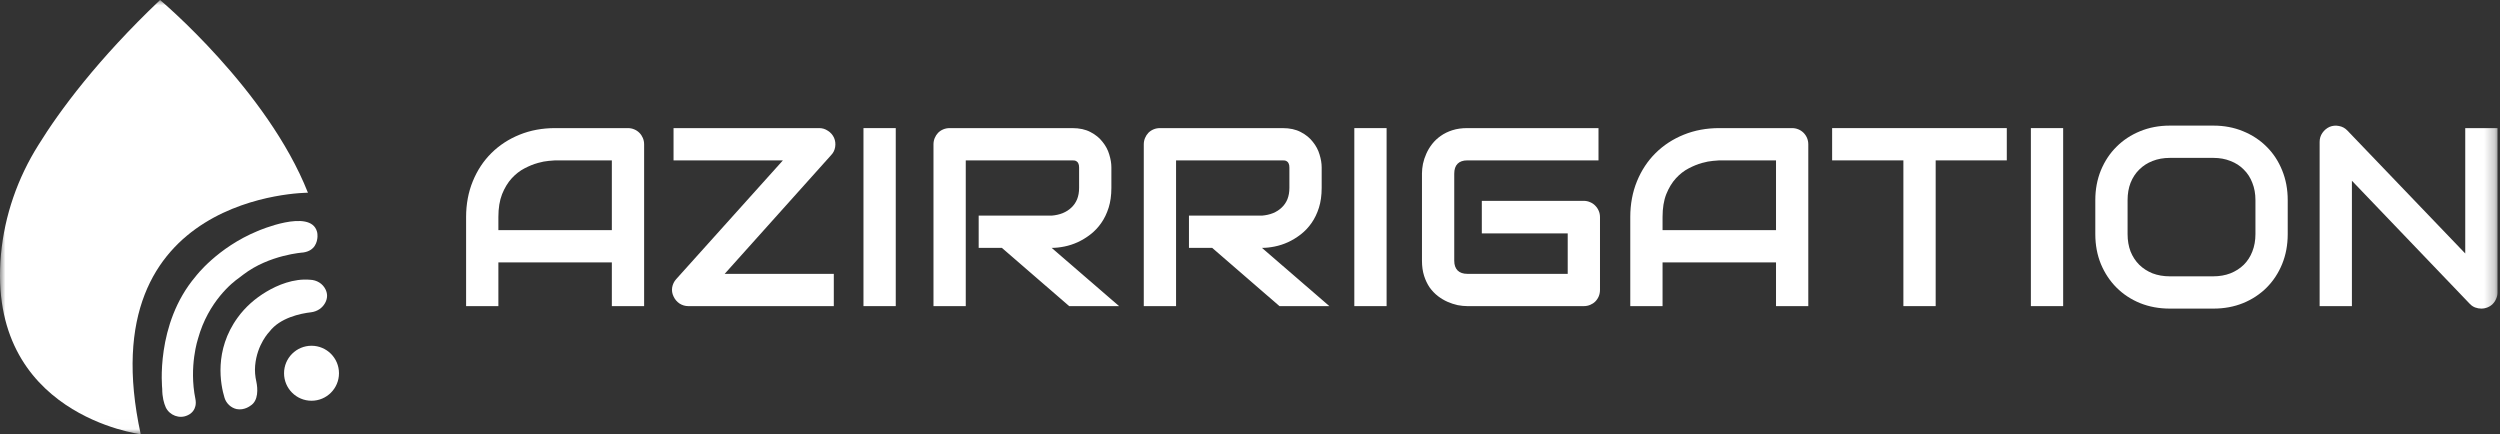 <svg width="236" height="41" viewBox="0 0 236 41" fill="none" xmlns="http://www.w3.org/2000/svg">
<rect x="0" y="0" width="236" height="41" fill="#333333" stroke="none"/>
<g clip-path="url(#clip0_287_1458)">
<mask id="mask0_287_1458" style="mask-type:luminance" maskUnits="userSpaceOnUse" x="0" y="0" width="236" height="41">
<path d="M235.766 0H0V40.99H235.766V0Z" fill="white"/>
</mask>
<g mask="url(#mask0_287_1458)">
<path d="M15.11 0C15.11 0 25.235 8.487 29.069 18.193C29.069 18.193 8.322 18.193 13.283 40.99C13.283 40.99 -1.284 39.184 0.092 24.016C0.43 20.337 1.67 16.793 3.632 13.678C5.639 10.428 9.224 5.598 15.11 0Z" fill="white"/>
<path d="M29.925 21.872C29.971 22.03 29.971 22.188 29.971 22.346C29.948 22.82 29.745 23.678 28.618 23.836C28.618 23.836 25.438 24.039 22.98 25.913C22.845 26.003 22.732 26.116 22.597 26.206C21.965 26.635 19.665 28.463 18.695 31.962C18.695 31.962 17.816 34.58 18.448 37.672C18.493 37.898 18.493 38.124 18.448 38.327C18.38 38.62 18.177 39.004 17.703 39.207C16.937 39.568 16.012 39.207 15.651 38.462C15.471 38.056 15.313 37.492 15.313 36.702C15.313 36.702 14.636 30.607 18.47 26.093C18.47 26.093 20.5 23.384 24.333 21.804C24.333 21.804 29.317 19.637 29.925 21.872Z" fill="white"/>
<path d="M30.737 27.334C30.895 27.673 30.963 28.102 30.692 28.598C30.422 29.095 29.925 29.411 29.362 29.479C28.369 29.591 26.43 29.998 25.438 31.307C25.438 31.307 24.265 32.481 24.085 34.512C24.04 35.009 24.085 35.528 24.198 36.025C24.333 36.657 24.423 37.83 23.634 38.304C23.634 38.304 23.07 38.756 22.349 38.62C21.807 38.507 21.356 38.078 21.198 37.559C20.815 36.318 20.184 33.068 22.439 29.975C23.16 28.982 24.085 28.169 25.145 27.538C26.205 26.905 27.715 26.273 29.271 26.409C29.903 26.431 30.467 26.77 30.737 27.334Z" fill="white"/>
<path d="M29.407 37.83C30.839 37.83 32 36.668 32 35.234C32 33.801 30.839 32.639 29.407 32.639C27.974 32.639 26.814 33.801 26.814 35.234C26.814 36.668 27.974 37.83 29.407 37.83Z" fill="white"/>
<path d="M60.805 28.898H57.758V24.773H47.047V28.898H44V20.495C44 19.269 44.211 18.14 44.633 17.108C45.055 16.077 45.641 15.191 46.391 14.448C47.141 13.706 48.027 13.128 49.051 12.714C50.074 12.3 51.191 12.093 52.402 12.093H59.27C59.48 12.093 59.68 12.132 59.867 12.21C60.055 12.288 60.219 12.398 60.359 12.538C60.5 12.679 60.609 12.843 60.688 13.03C60.766 13.218 60.805 13.417 60.805 13.628V28.898ZM47.047 21.726H57.758V15.14H52.402C52.309 15.14 52.109 15.155 51.805 15.187C51.508 15.21 51.16 15.276 50.762 15.386C50.371 15.495 49.957 15.663 49.52 15.89C49.082 16.116 48.68 16.429 48.312 16.827C47.945 17.226 47.641 17.726 47.398 18.327C47.164 18.921 47.047 19.644 47.047 20.495V21.726Z" fill="white"/>
<path d="M78.734 13.007C78.852 13.28 78.887 13.569 78.84 13.874C78.793 14.171 78.668 14.425 78.465 14.636L68.41 25.851H78.711V28.898H64.977C64.68 28.898 64.402 28.816 64.144 28.651C63.895 28.48 63.707 28.257 63.582 27.983C63.449 27.71 63.406 27.425 63.453 27.128C63.508 26.831 63.633 26.573 63.828 26.355L73.906 15.14H63.582V12.093H77.34C77.637 12.093 77.91 12.179 78.16 12.351C78.418 12.515 78.609 12.733 78.734 13.007Z" fill="white"/>
<path d="M84.559 28.898H81.512V12.093H84.559V28.898Z" fill="white"/>
<path d="M104.914 17.741C104.914 18.437 104.828 19.058 104.656 19.605C104.484 20.151 104.25 20.636 103.953 21.058C103.664 21.472 103.328 21.827 102.945 22.124C102.562 22.421 102.16 22.667 101.738 22.862C101.324 23.05 100.902 23.187 100.473 23.273C100.051 23.358 99.652 23.401 99.277 23.401L105.641 28.898H100.93L94.578 23.401H92.387V20.355H99.277C99.66 20.323 100.008 20.245 100.32 20.12C100.641 19.987 100.914 19.812 101.141 19.593C101.375 19.374 101.555 19.112 101.68 18.808C101.805 18.495 101.867 18.14 101.867 17.741V15.819C101.867 15.648 101.844 15.519 101.797 15.433C101.758 15.339 101.703 15.273 101.633 15.233C101.57 15.187 101.5 15.159 101.422 15.151C101.352 15.144 101.285 15.14 101.223 15.14H91.168V28.898H88.121V13.628C88.121 13.417 88.16 13.218 88.238 13.03C88.316 12.843 88.422 12.679 88.555 12.538C88.695 12.398 88.859 12.288 89.047 12.21C89.234 12.132 89.438 12.093 89.656 12.093H101.223C101.902 12.093 102.477 12.218 102.945 12.468C103.414 12.71 103.793 13.019 104.082 13.394C104.379 13.761 104.59 14.159 104.715 14.589C104.848 15.019 104.914 15.421 104.914 15.796V17.741Z" fill="white"/>
<path d="M124.766 17.741C124.766 18.437 124.68 19.058 124.508 19.605C124.336 20.151 124.102 20.636 123.805 21.058C123.516 21.472 123.18 21.827 122.797 22.124C122.414 22.421 122.012 22.667 121.59 22.862C121.176 23.05 120.754 23.187 120.324 23.273C119.902 23.358 119.504 23.401 119.129 23.401L125.492 28.898H120.781L114.43 23.401H112.238V20.355H119.129C119.512 20.323 119.859 20.245 120.172 20.12C120.492 19.987 120.766 19.812 120.992 19.593C121.227 19.374 121.406 19.112 121.531 18.808C121.656 18.495 121.719 18.14 121.719 17.741V15.819C121.719 15.648 121.695 15.519 121.648 15.433C121.609 15.339 121.555 15.273 121.484 15.233C121.422 15.187 121.352 15.159 121.273 15.151C121.203 15.144 121.137 15.14 121.074 15.14H111.02V28.898H107.973V13.628C107.973 13.417 108.012 13.218 108.09 13.03C108.168 12.843 108.273 12.679 108.406 12.538C108.547 12.398 108.711 12.288 108.898 12.21C109.086 12.132 109.289 12.093 109.508 12.093H121.074C121.754 12.093 122.328 12.218 122.797 12.468C123.266 12.71 123.645 13.019 123.934 13.394C124.23 13.761 124.441 14.159 124.566 14.589C124.699 15.019 124.766 15.421 124.766 15.796V17.741Z" fill="white"/>
<path d="M130.895 28.898H127.848V12.093H130.895V28.898Z" fill="white"/>
<path d="M151.039 27.362C151.039 27.581 151 27.784 150.922 27.972C150.844 28.159 150.734 28.323 150.594 28.464C150.461 28.597 150.301 28.702 150.113 28.78C149.926 28.858 149.723 28.898 149.504 28.898H138.512C138.23 28.898 137.926 28.866 137.598 28.804C137.277 28.733 136.957 28.628 136.637 28.487C136.324 28.347 136.023 28.167 135.734 27.948C135.445 27.722 135.188 27.452 134.961 27.14C134.742 26.819 134.566 26.452 134.434 26.038C134.301 25.616 134.234 25.144 134.234 24.62V16.37C134.234 16.089 134.266 15.788 134.328 15.468C134.398 15.14 134.504 14.819 134.645 14.507C134.785 14.187 134.969 13.882 135.195 13.593C135.422 13.304 135.691 13.05 136.004 12.831C136.324 12.604 136.691 12.425 137.105 12.292C137.52 12.159 137.988 12.093 138.512 12.093H150.898V15.14H138.512C138.113 15.14 137.809 15.245 137.598 15.456C137.387 15.667 137.281 15.979 137.281 16.394V24.62C137.281 25.011 137.387 25.316 137.598 25.534C137.816 25.745 138.121 25.851 138.512 25.851H147.992V22.03H139.883V18.96H149.504C149.723 18.96 149.926 19.003 150.113 19.089C150.301 19.167 150.461 19.276 150.594 19.417C150.734 19.558 150.844 19.722 150.922 19.909C151 20.089 151.039 20.284 151.039 20.495V27.362Z" fill="white"/>
<path d="M170.703 28.898H167.656V24.773H156.945V28.898H153.898V20.495C153.898 19.269 154.109 18.14 154.531 17.108C154.953 16.077 155.539 15.191 156.289 14.448C157.039 13.706 157.926 13.128 158.949 12.714C159.973 12.3 161.09 12.093 162.301 12.093H169.168C169.379 12.093 169.578 12.132 169.766 12.21C169.953 12.288 170.117 12.398 170.258 12.538C170.398 12.679 170.508 12.843 170.586 13.03C170.664 13.218 170.703 13.417 170.703 13.628V28.898ZM156.945 21.726H167.656V15.14H162.301C162.207 15.14 162.008 15.155 161.703 15.187C161.406 15.21 161.059 15.276 160.66 15.386C160.27 15.495 159.855 15.663 159.418 15.89C158.98 16.116 158.578 16.429 158.211 16.827C157.844 17.226 157.539 17.726 157.297 18.327C157.062 18.921 156.945 19.644 156.945 20.495V21.726Z" fill="white"/>
<path d="M189.441 15.14H182.727V28.898H179.68V15.14H172.953V12.093H189.441V15.14Z" fill="white"/>
<path d="M194.762 28.898H191.715V12.093H194.762V28.898Z" fill="white"/>
<path d="M215.961 22.101C215.961 23.124 215.785 24.066 215.434 24.925C215.082 25.784 214.594 26.526 213.969 27.151C213.344 27.776 212.602 28.265 211.742 28.616C210.891 28.96 209.961 29.132 208.953 29.132H204.828C203.82 29.132 202.887 28.96 202.027 28.616C201.168 28.265 200.426 27.776 199.801 27.151C199.176 26.526 198.684 25.784 198.324 24.925C197.973 24.066 197.797 23.124 197.797 22.101V18.89C197.797 17.874 197.973 16.937 198.324 16.077C198.684 15.21 199.176 14.468 199.801 13.851C200.426 13.226 201.168 12.737 202.027 12.386C202.887 12.034 203.82 11.858 204.828 11.858H208.953C209.961 11.858 210.891 12.034 211.742 12.386C212.602 12.737 213.344 13.226 213.969 13.851C214.594 14.468 215.082 15.21 215.434 16.077C215.785 16.937 215.961 17.874 215.961 18.89V22.101ZM212.914 18.89C212.914 18.288 212.816 17.745 212.621 17.261C212.434 16.769 212.164 16.351 211.812 16.007C211.469 15.655 211.051 15.386 210.559 15.198C210.074 15.003 209.539 14.905 208.953 14.905H204.828C204.234 14.905 203.691 15.003 203.199 15.198C202.715 15.386 202.297 15.655 201.945 16.007C201.594 16.351 201.32 16.769 201.125 17.261C200.938 17.745 200.844 18.288 200.844 18.89V22.101C200.844 22.702 200.938 23.249 201.125 23.741C201.32 24.226 201.594 24.644 201.945 24.995C202.297 25.339 202.715 25.608 203.199 25.804C203.691 25.991 204.234 26.085 204.828 26.085H208.93C209.523 26.085 210.062 25.991 210.547 25.804C211.039 25.608 211.461 25.339 211.812 24.995C212.164 24.644 212.434 24.226 212.621 23.741C212.816 23.249 212.914 22.702 212.914 22.101V18.89Z" fill="white"/>
<path d="M235.766 27.597C235.766 27.816 235.723 28.019 235.637 28.206C235.559 28.394 235.449 28.558 235.309 28.698C235.176 28.831 235.016 28.937 234.828 29.015C234.641 29.093 234.441 29.132 234.23 29.132C234.043 29.132 233.852 29.097 233.656 29.026C233.469 28.956 233.301 28.843 233.152 28.687L222.02 17.062V28.898H218.973V13.394C218.973 13.081 219.059 12.8 219.23 12.55C219.41 12.292 219.637 12.101 219.91 11.976C220.199 11.858 220.496 11.831 220.801 11.894C221.105 11.948 221.367 12.089 221.586 12.316L232.719 23.929V12.093H235.766V27.597Z" fill="white"/>
</g>
</g>
<defs>
<clipPath id="clip0_287_1458">
<rect width="236" height="41" fill="white"/>
</clipPath>
</defs>
</svg>
